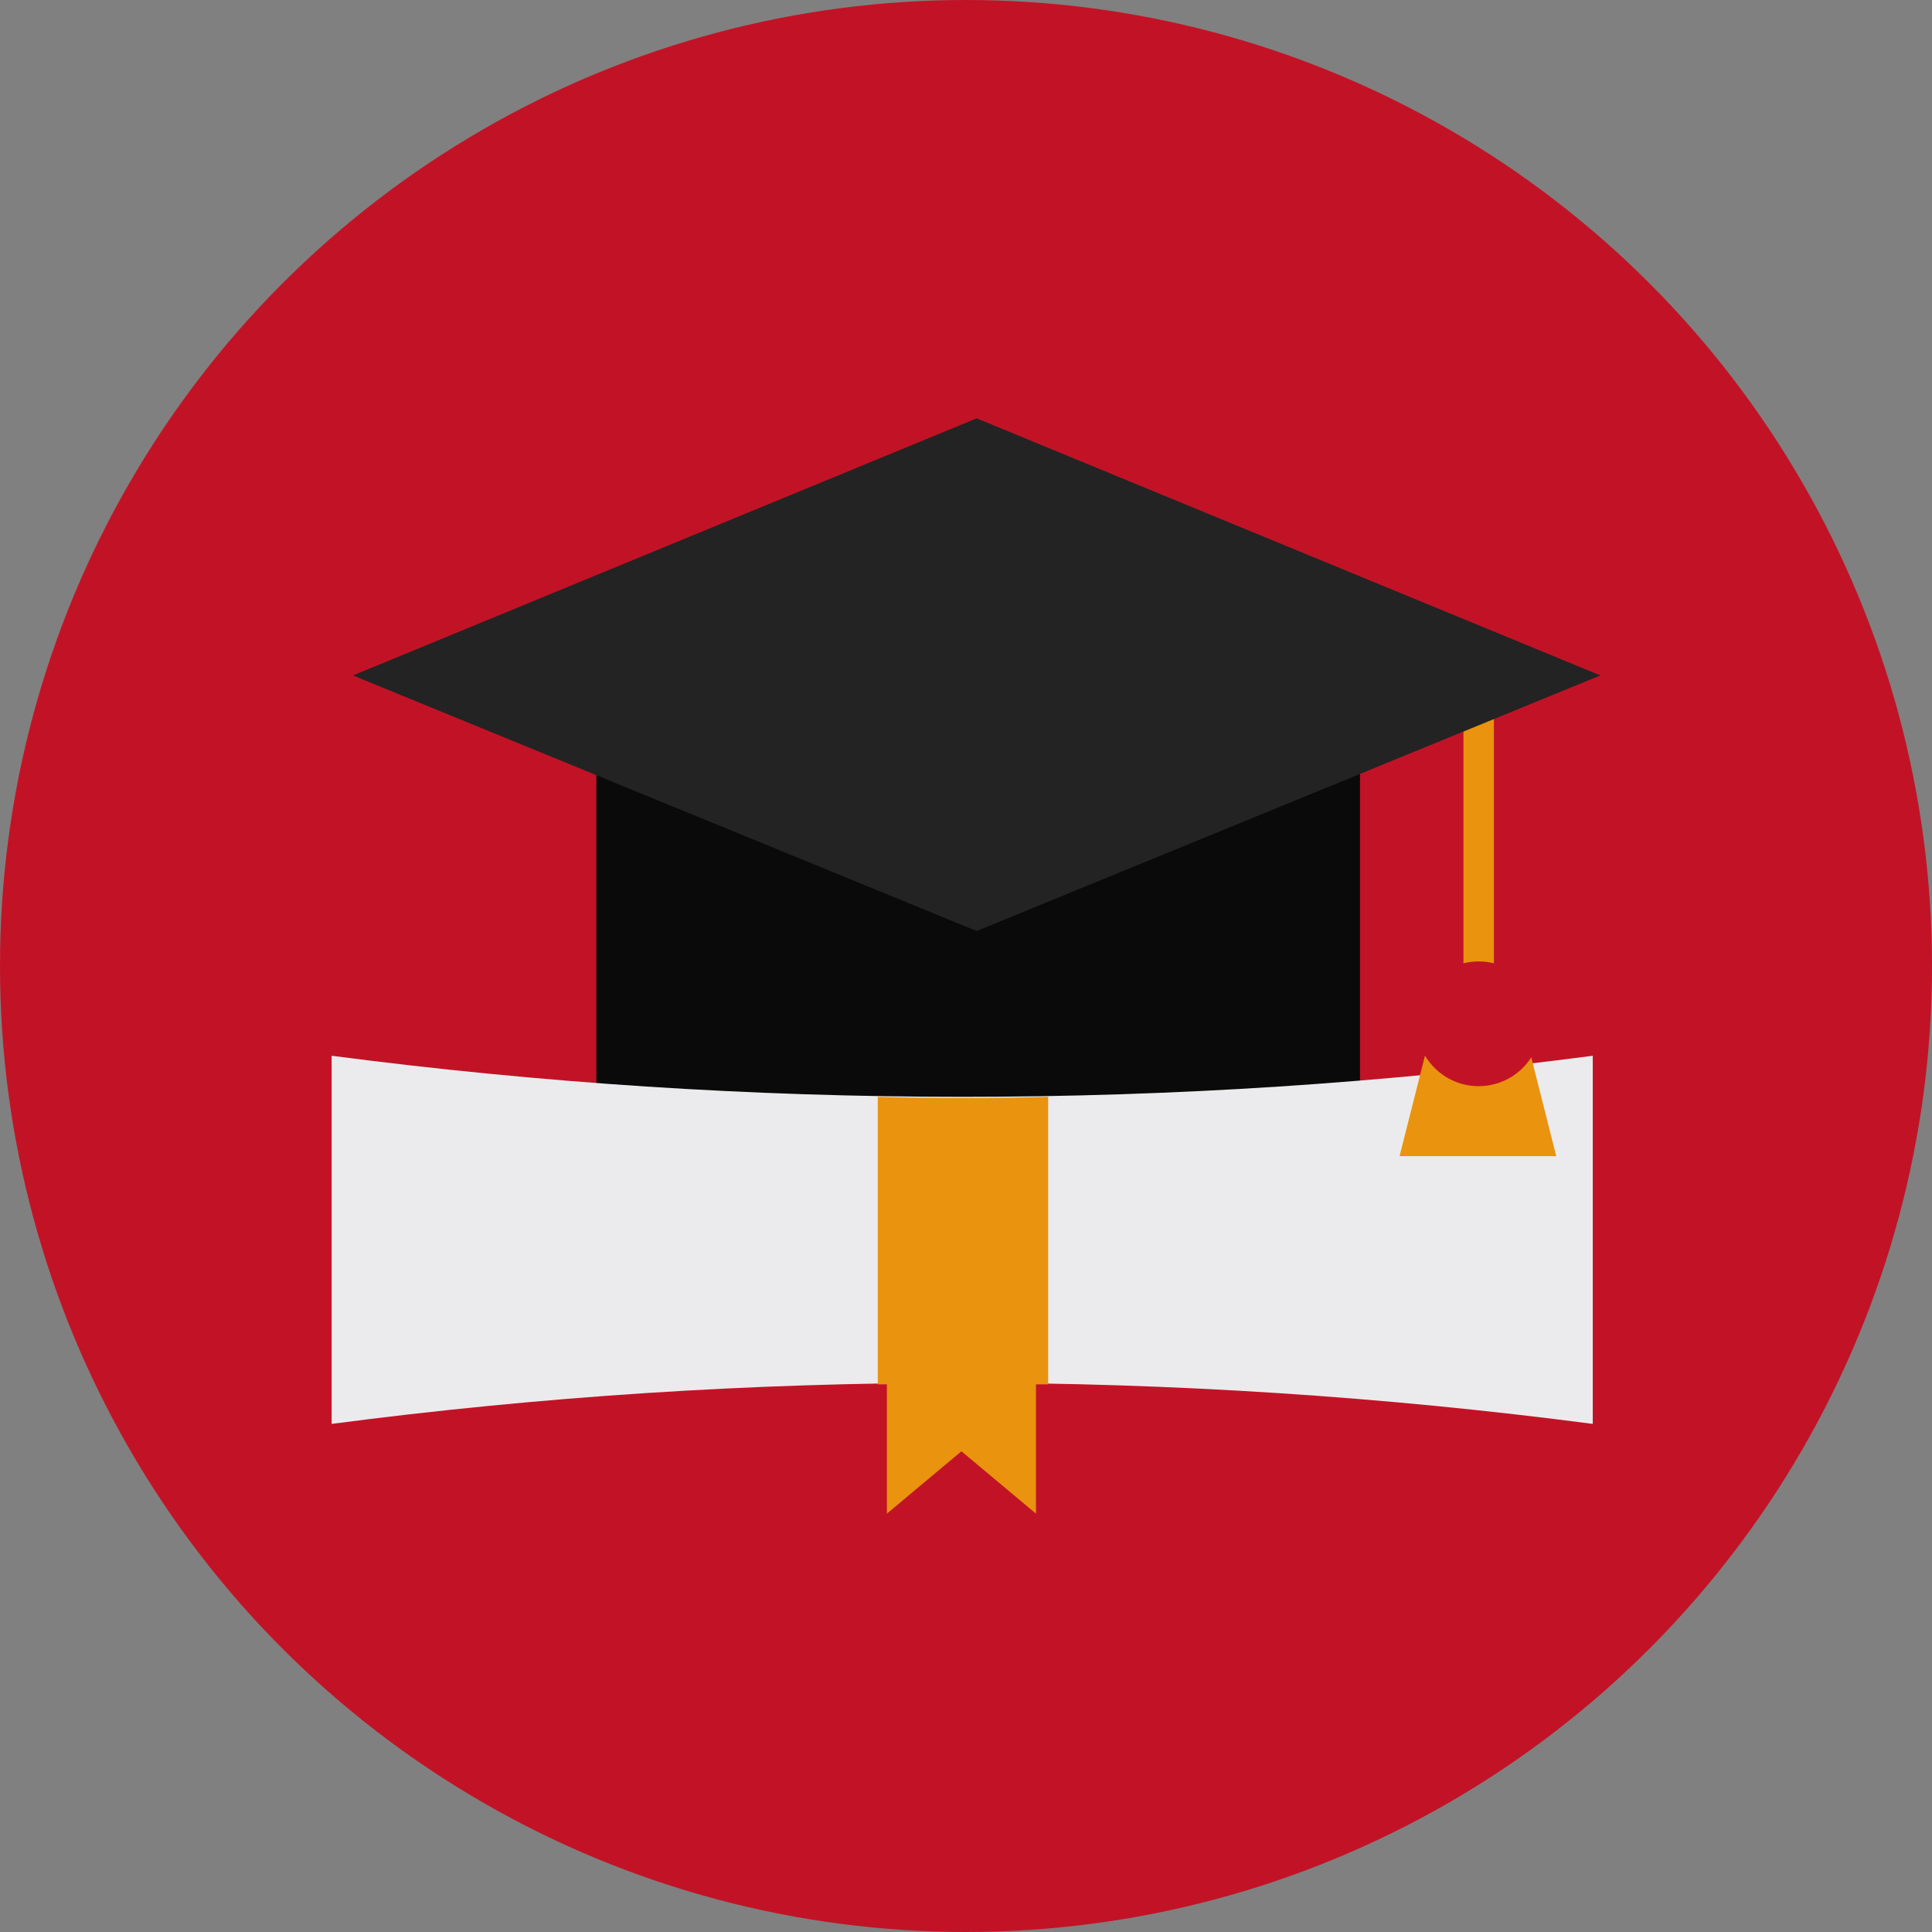 <?xml version="1.0"?>
<svg xmlns="http://www.w3.org/2000/svg" xmlns:xlink="http://www.w3.org/1999/xlink" version="1.1" id="Layer_1" x="0px" y="0px" viewBox="0 0 508 508" style="enable-background:new 0 0 508 508;" xml:space="preserve" width="512px" height="512px" class=""><rect x="0" y="0" width="508" height="508" fill="#808080" stroke="none"/><g><circle style="fill:#C21326" cx="254" cy="254" r="254" data-original="#FFD05B" class="" data-old_color="#AE1122"/><path style="fill:#0A0A0A" d="M256.8,177.6h-100v119.6c64.4-17.2,100.4,24,100.4,24s36-41.2,100.4-24V177.6H256.8z" data-original="#2B3B4E" class="" data-old_color="#0B0B0B"/><polygon style="fill:#E9930E" points="252.8,349.2 233.2,349.2 233.2,398 252.8,381.6 272.4,398 272.4,349.2 " data-original="#F1543F" class="active-path" data-old_color="#5892C3"/><path style="fill:#EBEBED" d="M418.8,277.6c-109.6,14.4-221.6,14.4-331.6,0l0,0v96.8l0,0c109.6-14.4,221.6-14.4,331.6,0l0,0V277.6  L418.8,277.6z" data-original="#E6E9EE" class="" data-old_color="#FFFFFF"/><path style="fill:#E9930E" d="M275.6,288.4V364c-7.6,0-15.2,0-22.4,0c-7.6,0-15.2,0-22.4,0v-75.6  C245.6,288.8,260.4,288.8,275.6,288.4z" data-original="#FF7058" class="" data-old_color="#FF7058"/><polygon style="fill:#E9930E" points="409.2,304 368,304 376.8,269.2 400.4,269.2 " data-original="#F9B54C" class="" data-old_color="#EA940F"/><rect x="384.8" y="177.6" style="fill:#E9930E" width="8" height="103.2" data-original="#FF7058" class="" data-old_color="#FF7058"/><polygon style="fill:#232323" points="256.8,110 92.8,177.6 256.8,244.8 420.8,177.6 " data-original="#324A5E" class="" data-old_color="#242424"/><circle style="fill:#C21326" cx="388.8" cy="269.2" r="16.4" data-original="#FFD05B" class="" data-old_color="#AE1122"/></g> </svg>
